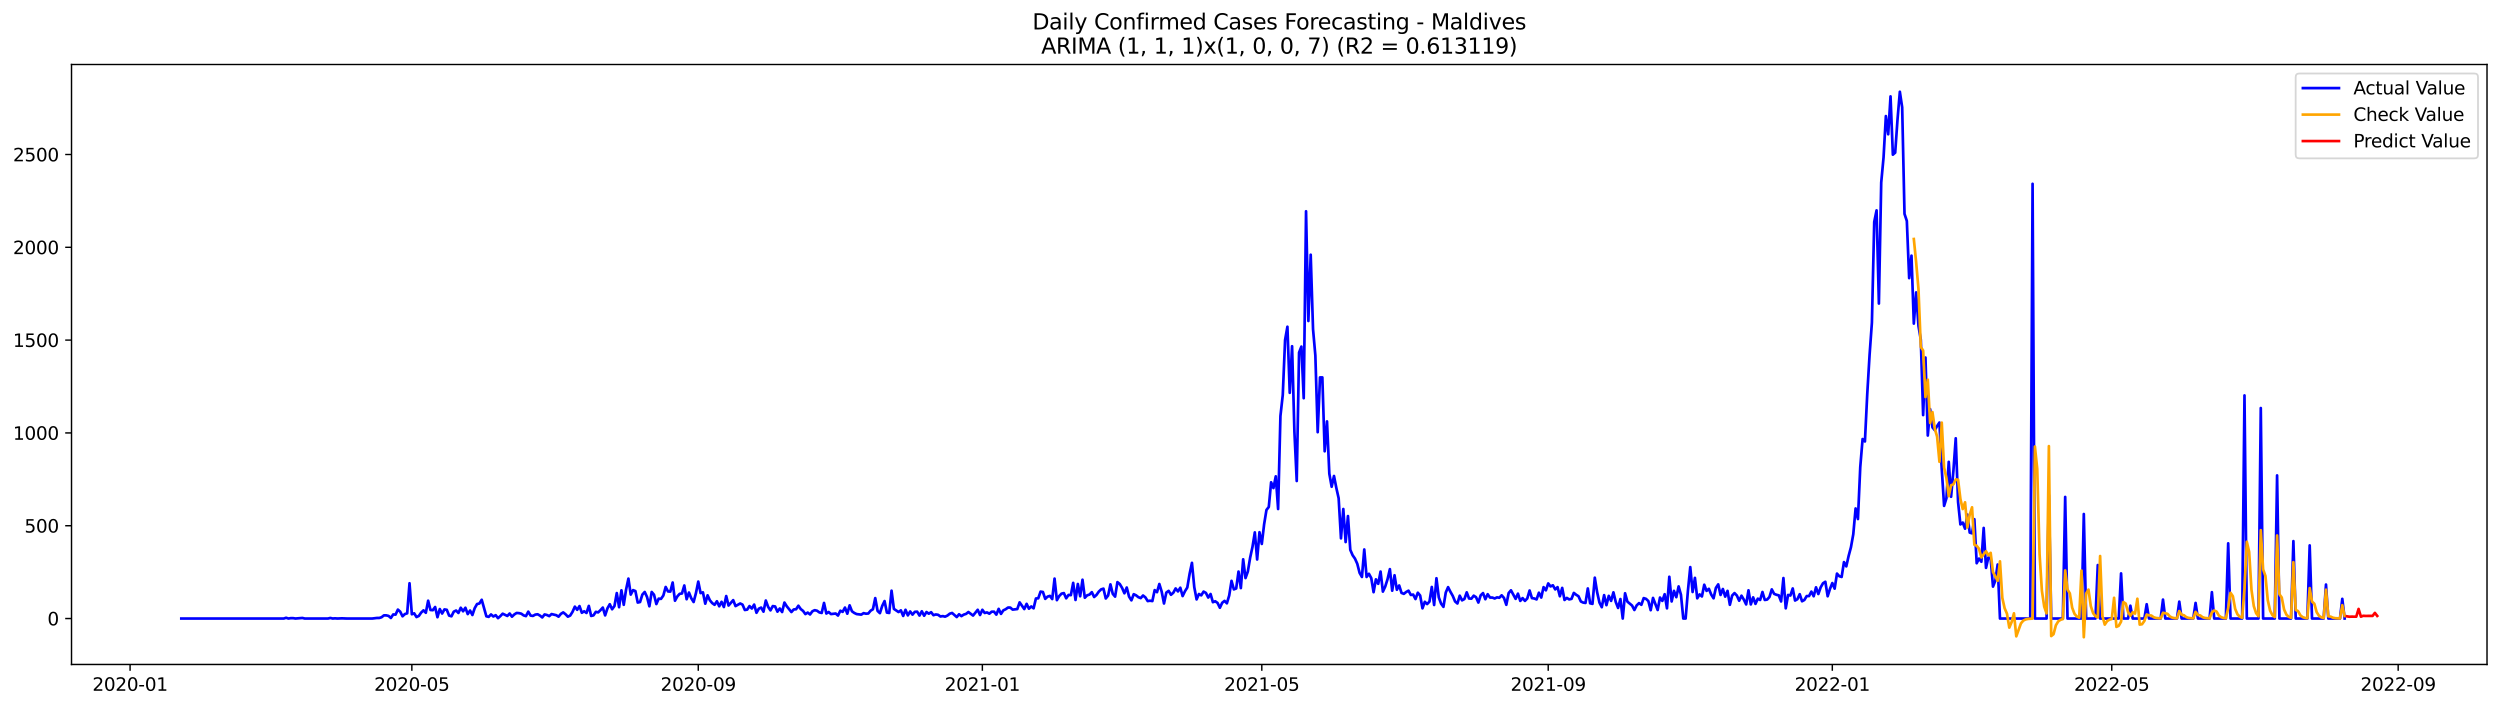 <?xml version="1.0" encoding="utf-8" standalone="no"?>
<!DOCTYPE svg PUBLIC "-//W3C//DTD SVG 1.1//EN"
  "http://www.w3.org/Graphics/SVG/1.1/DTD/svg11.dtd">
<svg xmlns:xlink="http://www.w3.org/1999/xlink" width="1386.05pt" height="392.274pt" viewBox="0 0 1386.05 392.274" xmlns="http://www.w3.org/2000/svg" version="1.1">
 <defs>
  <style type="text/css">*{stroke-linejoin: round; stroke-linecap: butt}</style>
 </defs>
 <g id="figure_1">
  <g id="patch_1">
   <path d="M 0 392.274 
L 1386.05 392.274 
L 1386.05 0 
L 0 0 
z
" style="fill: #ffffff"/>
  </g>
  <g id="axes_1">
   <g id="patch_2">
    <path d="M 39.65 368.396 
L 1378.85 368.396 
L 1378.85 35.755 
L 39.65 35.755 
z
" style="fill: #ffffff"/>
   </g>
   <g id="matplotlib.axis_1">
    <g id="xtick_1">
     <g id="line2d_1">
      <defs>
       <path id="m9fa13d6854" d="M 0 0 
L 0 3.5 
" style="stroke: #000000; stroke-width: 0.8"/>
      </defs>
      <g>
       <use xlink:href="#m9fa13d6854" x="72.12" y="368.396" style="stroke: #000000; stroke-width: 0.8"/>
      </g>
     </g>
     <g id="text_1">
      <!-- 2020-01 -->
      <g transform="translate(51.228 382.994)scale(0.1 -0.1)">
       <defs>
        <path id="DejaVuSans-32" d="M 1228 531 
L 3431 531 
L 3431 0 
L 469 0 
L 469 531 
Q 828 903 1448 1529 
Q 2069 2156 2228 2338 
Q 2531 2678 2651 2914 
Q 2772 3150 2772 3378 
Q 2772 3750 2511 3984 
Q 2250 4219 1831 4219 
Q 1534 4219 1204 4116 
Q 875 4013 500 3803 
L 500 4441 
Q 881 4594 1212 4672 
Q 1544 4750 1819 4750 
Q 2544 4750 2975 4387 
Q 3406 4025 3406 3419 
Q 3406 3131 3298 2873 
Q 3191 2616 2906 2266 
Q 2828 2175 2409 1742 
Q 1991 1309 1228 531 
z
" transform="scale(0.016)"/>
        <path id="DejaVuSans-30" d="M 2034 4250 
Q 1547 4250 1301 3770 
Q 1056 3291 1056 2328 
Q 1056 1369 1301 889 
Q 1547 409 2034 409 
Q 2525 409 2770 889 
Q 3016 1369 3016 2328 
Q 3016 3291 2770 3770 
Q 2525 4250 2034 4250 
z
M 2034 4750 
Q 2819 4750 3233 4129 
Q 3647 3509 3647 2328 
Q 3647 1150 3233 529 
Q 2819 -91 2034 -91 
Q 1250 -91 836 529 
Q 422 1150 422 2328 
Q 422 3509 836 4129 
Q 1250 4750 2034 4750 
z
" transform="scale(0.016)"/>
        <path id="DejaVuSans-2d" d="M 313 2009 
L 1997 2009 
L 1997 1497 
L 313 1497 
L 313 2009 
z
" transform="scale(0.016)"/>
        <path id="DejaVuSans-31" d="M 794 531 
L 1825 531 
L 1825 4091 
L 703 3866 
L 703 4441 
L 1819 4666 
L 2450 4666 
L 2450 531 
L 3481 531 
L 3481 0 
L 794 0 
L 794 531 
z
" transform="scale(0.016)"/>
       </defs>
       <use xlink:href="#DejaVuSans-32"/>
       <use xlink:href="#DejaVuSans-30" x="63.623"/>
       <use xlink:href="#DejaVuSans-32" x="127.246"/>
       <use xlink:href="#DejaVuSans-30" x="190.869"/>
       <use xlink:href="#DejaVuSans-2d" x="254.492"/>
       <use xlink:href="#DejaVuSans-30" x="290.576"/>
       <use xlink:href="#DejaVuSans-31" x="354.199"/>
      </g>
     </g>
    </g>
    <g id="xtick_2">
     <g id="line2d_2">
      <g>
       <use xlink:href="#m9fa13d6854" x="228.336" y="368.396" style="stroke: #000000; stroke-width: 0.8"/>
      </g>
     </g>
     <g id="text_2">
      <!-- 2020-05 -->
      <g transform="translate(207.445 382.994)scale(0.1 -0.1)">
       <defs>
        <path id="DejaVuSans-35" d="M 691 4666 
L 3169 4666 
L 3169 4134 
L 1269 4134 
L 1269 2991 
Q 1406 3038 1543 3061 
Q 1681 3084 1819 3084 
Q 2600 3084 3056 2656 
Q 3513 2228 3513 1497 
Q 3513 744 3044 326 
Q 2575 -91 1722 -91 
Q 1428 -91 1123 -41 
Q 819 9 494 109 
L 494 744 
Q 775 591 1075 516 
Q 1375 441 1709 441 
Q 2250 441 2565 725 
Q 2881 1009 2881 1497 
Q 2881 1984 2565 2268 
Q 2250 2553 1709 2553 
Q 1456 2553 1204 2497 
Q 953 2441 691 2322 
L 691 4666 
z
" transform="scale(0.016)"/>
       </defs>
       <use xlink:href="#DejaVuSans-32"/>
       <use xlink:href="#DejaVuSans-30" x="63.623"/>
       <use xlink:href="#DejaVuSans-32" x="127.246"/>
       <use xlink:href="#DejaVuSans-30" x="190.869"/>
       <use xlink:href="#DejaVuSans-2d" x="254.492"/>
       <use xlink:href="#DejaVuSans-30" x="290.576"/>
       <use xlink:href="#DejaVuSans-35" x="354.199"/>
      </g>
     </g>
    </g>
    <g id="xtick_3">
     <g id="line2d_3">
      <g>
       <use xlink:href="#m9fa13d6854" x="387.135" y="368.396" style="stroke: #000000; stroke-width: 0.8"/>
      </g>
     </g>
     <g id="text_3">
      <!-- 2020-09 -->
      <g transform="translate(366.243 382.994)scale(0.1 -0.1)">
       <defs>
        <path id="DejaVuSans-39" d="M 703 97 
L 703 672 
Q 941 559 1184 500 
Q 1428 441 1663 441 
Q 2288 441 2617 861 
Q 2947 1281 2994 2138 
Q 2813 1869 2534 1725 
Q 2256 1581 1919 1581 
Q 1219 1581 811 2004 
Q 403 2428 403 3163 
Q 403 3881 828 4315 
Q 1253 4750 1959 4750 
Q 2769 4750 3195 4129 
Q 3622 3509 3622 2328 
Q 3622 1225 3098 567 
Q 2575 -91 1691 -91 
Q 1453 -91 1209 -44 
Q 966 3 703 97 
z
M 1959 2075 
Q 2384 2075 2632 2365 
Q 2881 2656 2881 3163 
Q 2881 3666 2632 3958 
Q 2384 4250 1959 4250 
Q 1534 4250 1286 3958 
Q 1038 3666 1038 3163 
Q 1038 2656 1286 2365 
Q 1534 2075 1959 2075 
z
" transform="scale(0.016)"/>
       </defs>
       <use xlink:href="#DejaVuSans-32"/>
       <use xlink:href="#DejaVuSans-30" x="63.623"/>
       <use xlink:href="#DejaVuSans-32" x="127.246"/>
       <use xlink:href="#DejaVuSans-30" x="190.869"/>
       <use xlink:href="#DejaVuSans-2d" x="254.492"/>
       <use xlink:href="#DejaVuSans-30" x="290.576"/>
       <use xlink:href="#DejaVuSans-39" x="354.199"/>
      </g>
     </g>
    </g>
    <g id="xtick_4">
     <g id="line2d_4">
      <g>
       <use xlink:href="#m9fa13d6854" x="544.642" y="368.396" style="stroke: #000000; stroke-width: 0.8"/>
      </g>
     </g>
     <g id="text_4">
      <!-- 2021-01 -->
      <g transform="translate(523.75 382.994)scale(0.1 -0.1)">
       <use xlink:href="#DejaVuSans-32"/>
       <use xlink:href="#DejaVuSans-30" x="63.623"/>
       <use xlink:href="#DejaVuSans-32" x="127.246"/>
       <use xlink:href="#DejaVuSans-31" x="190.869"/>
       <use xlink:href="#DejaVuSans-2d" x="254.492"/>
       <use xlink:href="#DejaVuSans-30" x="290.576"/>
       <use xlink:href="#DejaVuSans-31" x="354.199"/>
      </g>
     </g>
    </g>
    <g id="xtick_5">
     <g id="line2d_5">
      <g>
       <use xlink:href="#m9fa13d6854" x="699.567" y="368.396" style="stroke: #000000; stroke-width: 0.8"/>
      </g>
     </g>
     <g id="text_5">
      <!-- 2021-05 -->
      <g transform="translate(678.676 382.994)scale(0.1 -0.1)">
       <use xlink:href="#DejaVuSans-32"/>
       <use xlink:href="#DejaVuSans-30" x="63.623"/>
       <use xlink:href="#DejaVuSans-32" x="127.246"/>
       <use xlink:href="#DejaVuSans-31" x="190.869"/>
       <use xlink:href="#DejaVuSans-2d" x="254.492"/>
       <use xlink:href="#DejaVuSans-30" x="290.576"/>
       <use xlink:href="#DejaVuSans-35" x="354.199"/>
      </g>
     </g>
    </g>
    <g id="xtick_6">
     <g id="line2d_6">
      <g>
       <use xlink:href="#m9fa13d6854" x="858.366" y="368.396" style="stroke: #000000; stroke-width: 0.8"/>
      </g>
     </g>
     <g id="text_6">
      <!-- 2021-09 -->
      <g transform="translate(837.474 382.994)scale(0.1 -0.1)">
       <use xlink:href="#DejaVuSans-32"/>
       <use xlink:href="#DejaVuSans-30" x="63.623"/>
       <use xlink:href="#DejaVuSans-32" x="127.246"/>
       <use xlink:href="#DejaVuSans-31" x="190.869"/>
       <use xlink:href="#DejaVuSans-2d" x="254.492"/>
       <use xlink:href="#DejaVuSans-30" x="290.576"/>
       <use xlink:href="#DejaVuSans-39" x="354.199"/>
      </g>
     </g>
    </g>
    <g id="xtick_7">
     <g id="line2d_7">
      <g>
       <use xlink:href="#m9fa13d6854" x="1015.873" y="368.396" style="stroke: #000000; stroke-width: 0.8"/>
      </g>
     </g>
     <g id="text_7">
      <!-- 2022-01 -->
      <g transform="translate(994.982 382.994)scale(0.1 -0.1)">
       <use xlink:href="#DejaVuSans-32"/>
       <use xlink:href="#DejaVuSans-30" x="63.623"/>
       <use xlink:href="#DejaVuSans-32" x="127.246"/>
       <use xlink:href="#DejaVuSans-32" x="190.869"/>
       <use xlink:href="#DejaVuSans-2d" x="254.492"/>
       <use xlink:href="#DejaVuSans-30" x="290.576"/>
       <use xlink:href="#DejaVuSans-31" x="354.199"/>
      </g>
     </g>
    </g>
    <g id="xtick_8">
     <g id="line2d_8">
      <g>
       <use xlink:href="#m9fa13d6854" x="1170.798" y="368.396" style="stroke: #000000; stroke-width: 0.8"/>
      </g>
     </g>
     <g id="text_8">
      <!-- 2022-05 -->
      <g transform="translate(1149.907 382.994)scale(0.1 -0.1)">
       <use xlink:href="#DejaVuSans-32"/>
       <use xlink:href="#DejaVuSans-30" x="63.623"/>
       <use xlink:href="#DejaVuSans-32" x="127.246"/>
       <use xlink:href="#DejaVuSans-32" x="190.869"/>
       <use xlink:href="#DejaVuSans-2d" x="254.492"/>
       <use xlink:href="#DejaVuSans-30" x="290.576"/>
       <use xlink:href="#DejaVuSans-35" x="354.199"/>
      </g>
     </g>
    </g>
    <g id="xtick_9">
     <g id="line2d_9">
      <g>
       <use xlink:href="#m9fa13d6854" x="1329.597" y="368.396" style="stroke: #000000; stroke-width: 0.8"/>
      </g>
     </g>
     <g id="text_9">
      <!-- 2022-09 -->
      <g transform="translate(1308.705 382.994)scale(0.1 -0.1)">
       <use xlink:href="#DejaVuSans-32"/>
       <use xlink:href="#DejaVuSans-30" x="63.623"/>
       <use xlink:href="#DejaVuSans-32" x="127.246"/>
       <use xlink:href="#DejaVuSans-32" x="190.869"/>
       <use xlink:href="#DejaVuSans-2d" x="254.492"/>
       <use xlink:href="#DejaVuSans-30" x="290.576"/>
       <use xlink:href="#DejaVuSans-39" x="354.199"/>
      </g>
     </g>
    </g>
   </g>
   <g id="matplotlib.axis_2">
    <g id="ytick_1">
     <g id="line2d_10">
      <defs>
       <path id="mc7f47954cb" d="M 0 0 
L -3.5 0 
" style="stroke: #000000; stroke-width: 0.8"/>
      </defs>
      <g>
       <use xlink:href="#mc7f47954cb" x="39.65" y="342.924" style="stroke: #000000; stroke-width: 0.8"/>
      </g>
     </g>
     <g id="text_10">
      <!-- 0 -->
      <g transform="translate(26.288 346.723)scale(0.1 -0.1)">
       <use xlink:href="#DejaVuSans-30"/>
      </g>
     </g>
    </g>
    <g id="ytick_2">
     <g id="line2d_11">
      <g>
       <use xlink:href="#mc7f47954cb" x="39.65" y="291.47" style="stroke: #000000; stroke-width: 0.8"/>
      </g>
     </g>
     <g id="text_11">
      <!-- 500 -->
      <g transform="translate(13.562 295.27)scale(0.1 -0.1)">
       <use xlink:href="#DejaVuSans-35"/>
       <use xlink:href="#DejaVuSans-30" x="63.623"/>
       <use xlink:href="#DejaVuSans-30" x="127.246"/>
      </g>
     </g>
    </g>
    <g id="ytick_3">
     <g id="line2d_12">
      <g>
       <use xlink:href="#mc7f47954cb" x="39.65" y="240.017" style="stroke: #000000; stroke-width: 0.8"/>
      </g>
     </g>
     <g id="text_12">
      <!-- 1000 -->
      <g transform="translate(7.2 243.817)scale(0.1 -0.1)">
       <use xlink:href="#DejaVuSans-31"/>
       <use xlink:href="#DejaVuSans-30" x="63.623"/>
       <use xlink:href="#DejaVuSans-30" x="127.246"/>
       <use xlink:href="#DejaVuSans-30" x="190.869"/>
      </g>
     </g>
    </g>
    <g id="ytick_4">
     <g id="line2d_13">
      <g>
       <use xlink:href="#mc7f47954cb" x="39.65" y="188.564" style="stroke: #000000; stroke-width: 0.8"/>
      </g>
     </g>
     <g id="text_13">
      <!-- 1500 -->
      <g transform="translate(7.2 192.363)scale(0.1 -0.1)">
       <use xlink:href="#DejaVuSans-31"/>
       <use xlink:href="#DejaVuSans-35" x="63.623"/>
       <use xlink:href="#DejaVuSans-30" x="127.246"/>
       <use xlink:href="#DejaVuSans-30" x="190.869"/>
      </g>
     </g>
    </g>
    <g id="ytick_5">
     <g id="line2d_14">
      <g>
       <use xlink:href="#mc7f47954cb" x="39.65" y="137.111" style="stroke: #000000; stroke-width: 0.8"/>
      </g>
     </g>
     <g id="text_14">
      <!-- 2000 -->
      <g transform="translate(7.2 140.91)scale(0.1 -0.1)">
       <use xlink:href="#DejaVuSans-32"/>
       <use xlink:href="#DejaVuSans-30" x="63.623"/>
       <use xlink:href="#DejaVuSans-30" x="127.246"/>
       <use xlink:href="#DejaVuSans-30" x="190.869"/>
      </g>
     </g>
    </g>
    <g id="ytick_6">
     <g id="line2d_15">
      <g>
       <use xlink:href="#mc7f47954cb" x="39.65" y="85.658" style="stroke: #000000; stroke-width: 0.8"/>
      </g>
     </g>
     <g id="text_15">
      <!-- 2500 -->
      <g transform="translate(7.2 89.457)scale(0.1 -0.1)">
       <use xlink:href="#DejaVuSans-32"/>
       <use xlink:href="#DejaVuSans-35" x="63.623"/>
       <use xlink:href="#DejaVuSans-30" x="127.246"/>
       <use xlink:href="#DejaVuSans-30" x="190.869"/>
      </g>
     </g>
    </g>
   </g>
   <g id="line2d_16">
    <path d="M 100.523 342.924 
L 157.329 342.924 
L 158.62 342.512 
L 159.911 342.924 
L 161.202 342.718 
L 162.493 342.718 
L 163.784 342.924 
L 167.657 342.615 
L 168.948 342.924 
L 181.859 342.924 
L 183.15 342.615 
L 184.441 342.924 
L 185.732 342.821 
L 187.023 342.924 
L 189.605 342.821 
L 192.187 342.924 
L 206.388 342.924 
L 208.97 342.615 
L 210.261 342.615 
L 211.553 342.203 
L 212.844 341.174 
L 214.135 341.174 
L 215.426 341.483 
L 216.717 342.615 
L 218.008 340.66 
L 219.299 340.763 
L 220.59 337.984 
L 221.881 339.116 
L 223.172 341.689 
L 224.463 340.454 
L 225.754 340.042 
L 227.045 323.371 
L 228.336 340.557 
L 229.627 340.042 
L 230.918 342.1 
L 232.209 341.483 
L 233.5 339.631 
L 234.791 338.396 
L 236.082 339.734 
L 237.373 333.045 
L 238.664 338.19 
L 239.955 338.293 
L 241.247 336.543 
L 242.538 342.203 
L 243.829 337.675 
L 245.12 340.145 
L 246.411 337.881 
L 247.702 338.087 
L 248.993 341.277 
L 250.284 341.689 
L 251.575 339.116 
L 252.866 338.499 
L 254.157 339.836 
L 255.448 336.955 
L 256.739 338.91 
L 258.03 336.955 
L 259.321 340.454 
L 260.612 338.499 
L 261.903 340.968 
L 263.194 337.161 
L 264.485 334.897 
L 265.776 334.588 
L 267.067 332.53 
L 269.649 341.689 
L 270.941 341.998 
L 272.232 340.66 
L 273.523 341.792 
L 274.814 341.071 
L 276.105 342.718 
L 277.396 341.586 
L 278.687 340.248 
L 281.269 341.483 
L 282.56 340.145 
L 283.851 341.895 
L 285.142 340.66 
L 286.433 339.836 
L 287.724 339.939 
L 289.015 340.248 
L 290.306 341.174 
L 291.597 341.586 
L 292.888 339.116 
L 294.179 341.277 
L 295.47 341.483 
L 296.761 340.763 
L 298.052 340.557 
L 299.344 341.277 
L 300.635 342.306 
L 301.926 340.66 
L 303.217 340.968 
L 304.508 341.586 
L 305.799 340.454 
L 308.381 341.071 
L 309.672 341.895 
L 310.963 340.351 
L 312.254 339.528 
L 313.545 340.557 
L 314.836 341.895 
L 316.127 341.277 
L 317.418 339.219 
L 318.709 336.338 
L 320 338.087 
L 321.291 336.029 
L 322.582 339.734 
L 323.873 338.91 
L 325.164 339.836 
L 326.455 335.926 
L 327.746 341.483 
L 329.038 341.174 
L 330.329 339.219 
L 331.62 339.528 
L 332.911 338.293 
L 334.202 336.852 
L 335.493 341.174 
L 336.784 337.264 
L 338.075 335 
L 339.366 337.778 
L 340.657 336.029 
L 341.948 328.825 
L 343.239 336.646 
L 344.53 327.282 
L 345.821 335.309 
L 347.112 326.87 
L 348.403 320.799 
L 349.694 329.649 
L 350.985 327.179 
L 352.276 327.694 
L 353.567 334.074 
L 354.858 333.765 
L 356.149 329.649 
L 357.44 328.208 
L 358.732 330.987 
L 360.023 336.132 
L 361.314 328.208 
L 362.605 329.752 
L 363.896 334.897 
L 365.187 331.913 
L 366.478 332.016 
L 367.769 330.163 
L 369.06 325.43 
L 370.351 327.899 
L 371.642 328.002 
L 372.933 322.96 
L 374.224 333.045 
L 375.515 330.678 
L 376.806 329.237 
L 378.097 329.031 
L 379.388 324.606 
L 380.679 332.221 
L 381.97 328.517 
L 383.261 331.707 
L 384.552 333.765 
L 385.843 328.825 
L 387.135 322.445 
L 388.426 328.825 
L 389.717 328.414 
L 391.008 334.691 
L 392.299 330.06 
L 393.59 332.839 
L 394.881 334.382 
L 396.172 335.309 
L 397.463 333.353 
L 398.754 336.132 
L 400.045 333.662 
L 401.336 336.543 
L 402.627 330.472 
L 403.918 335.72 
L 406.5 332.736 
L 407.791 336.029 
L 410.373 334.588 
L 411.664 335.206 
L 412.955 338.19 
L 414.246 337.984 
L 415.537 336.029 
L 416.829 337.367 
L 418.12 335.206 
L 419.411 339.734 
L 420.702 337.47 
L 421.993 336.852 
L 423.284 339.116 
L 424.575 332.942 
L 425.866 336.441 
L 427.157 338.396 
L 428.448 336.029 
L 429.739 336.235 
L 431.03 339.116 
L 432.321 337.367 
L 433.612 339.322 
L 434.903 334.074 
L 436.194 336.132 
L 438.776 339.322 
L 440.067 337.881 
L 441.358 337.778 
L 442.649 335.823 
L 443.94 337.675 
L 445.231 338.704 
L 446.523 340.454 
L 447.814 339.631 
L 449.105 340.66 
L 450.396 338.91 
L 451.687 338.293 
L 452.978 338.602 
L 454.269 339.528 
L 455.56 339.836 
L 456.851 334.28 
L 458.142 340.145 
L 459.433 339.322 
L 460.724 340.454 
L 463.306 340.145 
L 464.597 341.277 
L 465.888 338.602 
L 467.179 339.219 
L 468.47 336.852 
L 469.761 340.248 
L 471.052 335.617 
L 472.343 338.91 
L 473.634 339.836 
L 474.926 340.454 
L 477.508 340.763 
L 478.799 339.939 
L 480.09 340.248 
L 481.381 340.145 
L 482.672 338.602 
L 483.963 337.778 
L 485.254 331.604 
L 486.545 338.704 
L 487.836 339.939 
L 489.127 335.926 
L 490.418 333.25 
L 491.709 339.631 
L 493 339.836 
L 494.291 327.488 
L 495.582 337.573 
L 498.164 339.322 
L 499.455 338.396 
L 500.746 341.483 
L 502.037 338.087 
L 503.328 341.174 
L 504.62 339.013 
L 505.911 340.763 
L 507.202 339.219 
L 508.493 339.116 
L 509.784 341.277 
L 511.075 338.91 
L 512.366 341.38 
L 513.657 339.322 
L 514.948 340.248 
L 516.239 339.425 
L 517.53 341.071 
L 518.821 340.66 
L 520.112 340.866 
L 521.403 341.792 
L 522.694 341.586 
L 523.985 341.895 
L 525.276 341.277 
L 526.567 340.248 
L 527.858 339.836 
L 530.44 342.1 
L 531.731 340.557 
L 533.022 341.586 
L 534.314 340.763 
L 535.605 340.351 
L 536.896 339.322 
L 539.478 341.277 
L 542.06 338.087 
L 543.351 340.968 
L 544.642 338.087 
L 545.933 339.836 
L 547.224 339.528 
L 548.515 340.248 
L 549.806 339.116 
L 551.097 339.116 
L 552.388 340.763 
L 553.679 337.573 
L 554.97 340.351 
L 556.261 338.396 
L 557.552 337.778 
L 558.843 336.852 
L 560.134 336.852 
L 561.425 337.984 
L 564.008 337.675 
L 565.299 333.971 
L 567.881 337.675 
L 569.172 334.794 
L 570.463 337.47 
L 571.754 336.235 
L 573.045 337.264 
L 574.336 331.81 
L 575.627 331.707 
L 576.918 328.002 
L 578.209 328.208 
L 579.5 332.016 
L 580.791 330.781 
L 582.082 330.369 
L 583.373 332.118 
L 584.664 320.799 
L 585.955 332.736 
L 587.246 330.472 
L 588.537 329.134 
L 589.828 328.825 
L 591.119 331.707 
L 592.411 329.855 
L 593.702 329.957 
L 594.993 323.166 
L 596.284 332.633 
L 597.575 323.783 
L 598.866 330.575 
L 600.157 321.416 
L 601.448 331.398 
L 602.739 330.06 
L 604.03 329.649 
L 605.321 328.311 
L 606.612 330.987 
L 607.903 329.855 
L 609.194 328.002 
L 610.485 326.767 
L 611.776 326.356 
L 613.067 331.81 
L 614.358 330.163 
L 615.649 323.989 
L 616.94 329.237 
L 618.231 330.781 
L 619.522 322.754 
L 620.813 323.783 
L 622.105 325.944 
L 623.396 328.928 
L 624.687 325.738 
L 625.978 330.781 
L 627.269 332.839 
L 628.56 329.443 
L 629.851 330.06 
L 631.142 331.089 
L 632.433 331.604 
L 633.724 330.163 
L 635.015 331.192 
L 636.306 333.25 
L 637.597 333.045 
L 638.888 333.25 
L 640.179 327.179 
L 641.47 328.311 
L 642.761 323.783 
L 644.052 328.002 
L 645.343 334.588 
L 646.634 328.517 
L 647.925 327.591 
L 649.216 329.752 
L 650.507 328.62 
L 651.799 326.253 
L 653.09 327.899 
L 654.381 325.841 
L 655.672 330.472 
L 656.963 327.796 
L 658.254 325.738 
L 659.545 318.123 
L 660.836 312.052 
L 662.127 325.532 
L 663.418 332.324 
L 664.709 329.34 
L 666 330.06 
L 667.291 328.002 
L 668.582 328.723 
L 669.873 331.295 
L 671.164 329.34 
L 672.455 333.868 
L 673.746 333.353 
L 675.037 334.28 
L 676.328 336.955 
L 677.619 334.177 
L 678.91 333.148 
L 680.202 334.485 
L 681.493 330.163 
L 682.784 322.034 
L 684.075 326.767 
L 685.366 326.253 
L 686.657 316.888 
L 687.948 326.047 
L 689.239 310.097 
L 690.53 320.49 
L 691.821 316.888 
L 693.112 309.17 
L 694.403 303.202 
L 695.694 295.175 
L 696.985 310.199 
L 698.276 295.072 
L 699.567 301.555 
L 700.858 290.647 
L 702.149 282.723 
L 703.44 281.077 
L 704.731 267.39 
L 706.022 270.581 
L 707.313 264.097 
L 708.604 282.209 
L 709.896 230.653 
L 711.187 219.024 
L 712.478 188.461 
L 713.769 181.155 
L 715.06 217.79 
L 716.351 191.96 
L 717.642 239.297 
L 718.933 266.67 
L 720.224 195.459 
L 721.515 192.166 
L 722.806 220.774 
L 724.097 117.147 
L 725.388 177.965 
L 726.679 141.227 
L 727.97 182.493 
L 729.261 197.105 
L 730.552 239.606 
L 731.843 209.248 
L 733.134 209.248 
L 734.425 250.205 
L 735.716 233.637 
L 737.007 262.657 
L 738.298 269.86 
L 739.59 263.892 
L 740.881 270.478 
L 742.172 276.24 
L 743.463 298.468 
L 744.754 282.209 
L 746.045 300.526 
L 747.336 286.119 
L 748.627 304.848 
L 749.918 307.833 
L 751.209 309.685 
L 752.5 312.566 
L 753.791 317.609 
L 755.082 319.873 
L 756.373 304.643 
L 757.664 319.873 
L 758.955 318.123 
L 760.246 320.49 
L 761.537 328.311 
L 762.828 321.21 
L 764.119 323.68 
L 765.41 316.888 
L 766.701 328.002 
L 767.993 325.224 
L 769.284 321.108 
L 770.575 315.551 
L 771.866 327.488 
L 773.157 318.946 
L 774.448 326.973 
L 775.739 324.606 
L 777.03 328.723 
L 778.321 329.237 
L 779.612 328.208 
L 780.903 327.488 
L 782.194 329.855 
L 783.485 329.649 
L 784.776 332.118 
L 786.067 328.62 
L 787.358 330.163 
L 788.649 337.264 
L 789.94 333.662 
L 791.231 334.897 
L 792.522 333.559 
L 793.813 325.43 
L 795.104 335.411 
L 796.395 320.593 
L 797.687 331.192 
L 798.978 334.691 
L 800.269 336.441 
L 801.56 328.517 
L 802.851 325.532 
L 804.142 328.105 
L 805.433 330.369 
L 806.724 333.456 
L 808.015 334.588 
L 809.306 330.266 
L 810.597 332.839 
L 811.888 332.118 
L 813.179 328.414 
L 814.47 331.81 
L 815.761 331.913 
L 817.052 330.266 
L 818.343 331.089 
L 819.634 334.074 
L 820.925 330.06 
L 822.216 328.825 
L 823.507 332.221 
L 824.798 329.443 
L 826.089 331.295 
L 827.381 331.295 
L 828.672 331.81 
L 829.963 331.192 
L 831.254 331.398 
L 832.545 330.06 
L 833.836 331.501 
L 835.127 335.309 
L 836.418 328.825 
L 837.709 327.282 
L 840.291 332.016 
L 841.582 329.134 
L 842.873 333.148 
L 844.164 331.604 
L 845.455 333.148 
L 846.746 331.81 
L 848.037 327.385 
L 849.328 331.604 
L 850.619 331.81 
L 851.91 332.324 
L 853.201 328.62 
L 854.492 331.295 
L 855.784 325.532 
L 857.075 327.282 
L 858.366 323.474 
L 859.657 325.121 
L 860.948 324.503 
L 862.239 326.767 
L 863.53 325.532 
L 864.821 330.575 
L 866.112 325.944 
L 867.403 332.633 
L 868.694 331.501 
L 869.985 332.324 
L 871.276 332.016 
L 872.567 328.723 
L 873.858 329.752 
L 875.149 330.575 
L 876.44 333.456 
L 877.731 334.074 
L 879.022 334.28 
L 880.313 326.253 
L 881.604 334.485 
L 882.895 334.794 
L 884.186 320.284 
L 885.478 328.311 
L 886.769 334.074 
L 888.06 336.646 
L 889.351 329.957 
L 890.642 335.514 
L 891.933 330.369 
L 893.224 333.148 
L 894.515 328.414 
L 895.806 333.765 
L 897.097 337.058 
L 898.388 332.118 
L 899.679 342.924 
L 900.97 328.928 
L 902.261 333.559 
L 904.843 335.72 
L 906.134 338.19 
L 907.425 335.617 
L 908.716 334.382 
L 910.007 335.309 
L 911.298 331.604 
L 912.589 332.016 
L 913.88 333.25 
L 915.172 338.293 
L 916.463 331.501 
L 919.045 338.19 
L 920.336 331.295 
L 921.627 333.148 
L 922.918 329.443 
L 924.209 337.264 
L 925.5 319.77 
L 926.791 333.456 
L 928.082 327.591 
L 929.373 331.089 
L 930.664 325.121 
L 931.955 329.752 
L 933.246 342.924 
L 934.537 342.924 
L 935.828 327.385 
L 937.119 314.419 
L 938.41 328.208 
L 939.701 320.387 
L 940.992 331.707 
L 942.283 329.546 
L 943.574 330.678 
L 944.866 324.195 
L 946.157 327.591 
L 947.448 326.459 
L 948.739 329.649 
L 950.03 331.707 
L 951.321 325.944 
L 952.612 323.989 
L 953.903 329.855 
L 955.194 326.562 
L 956.485 330.781 
L 957.776 327.591 
L 959.067 335.309 
L 960.358 330.163 
L 961.649 328.825 
L 962.94 330.163 
L 964.231 333.045 
L 965.522 330.266 
L 966.813 332.427 
L 968.104 335.103 
L 969.395 327.282 
L 970.686 335.103 
L 971.977 331.192 
L 973.269 334.794 
L 974.56 331.913 
L 975.851 332.633 
L 977.142 328.208 
L 978.433 332.633 
L 979.724 332.427 
L 981.015 330.987 
L 982.306 326.767 
L 983.597 329.237 
L 984.888 329.752 
L 986.179 330.06 
L 987.47 333.456 
L 988.761 320.49 
L 990.052 337.264 
L 991.343 329.855 
L 992.634 330.163 
L 993.925 326.253 
L 995.216 332.942 
L 996.507 332.221 
L 997.798 329.443 
L 999.089 333.353 
L 1000.38 332.633 
L 1001.671 330.472 
L 1002.963 330.472 
L 1004.254 328.002 
L 1005.545 330.575 
L 1006.836 325.635 
L 1008.127 329.34 
L 1009.418 325.635 
L 1010.709 323.371 
L 1012 322.548 
L 1013.291 330.575 
L 1014.582 326.459 
L 1015.873 323.269 
L 1017.164 326.356 
L 1018.455 318.02 
L 1019.746 319.461 
L 1021.037 319.873 
L 1022.328 311.64 
L 1023.619 314.007 
L 1024.91 308.244 
L 1026.201 303.408 
L 1027.492 296.204 
L 1028.783 281.9 
L 1030.074 287.766 
L 1031.365 258.952 
L 1032.657 243.413 
L 1033.948 244.751 
L 1035.239 218.51 
L 1036.53 196.797 
L 1037.821 178.891 
L 1039.112 123.013 
L 1040.403 116.633 
L 1041.694 168.292 
L 1042.985 101.197 
L 1044.276 87.304 
L 1045.567 64.356 
L 1046.858 74.441 
L 1048.149 53.448 
L 1049.44 85.761 
L 1050.731 84.629 
L 1052.022 66.209 
L 1053.313 50.876 
L 1054.604 59.52 
L 1055.895 118.588 
L 1057.186 122.498 
L 1058.477 154.193 
L 1059.768 141.742 
L 1061.06 179.406 
L 1062.351 162.117 
L 1063.642 180.743 
L 1064.933 188.358 
L 1066.224 230.138 
L 1067.515 198.237 
L 1068.806 241.458 
L 1070.097 226.845 
L 1071.388 236.93 
L 1072.679 238.474 
L 1073.97 236.21 
L 1075.261 234.255 
L 1076.552 260.084 
L 1077.843 280.46 
L 1079.134 276.24 
L 1080.425 256.071 
L 1081.716 275.417 
L 1083.007 261.01 
L 1084.298 243.002 
L 1085.589 278.298 
L 1086.88 290.75 
L 1088.171 289.721 
L 1089.462 293.117 
L 1090.754 285.296 
L 1092.045 295.278 
L 1093.336 295.69 
L 1094.627 287.869 
L 1095.918 312.258 
L 1097.209 309.685 
L 1098.5 311.434 
L 1099.791 292.705 
L 1101.082 314.83 
L 1102.373 309.067 
L 1103.664 309.479 
L 1104.955 325.224 
L 1106.246 321.931 
L 1107.537 312.978 
L 1108.828 342.924 
L 1125.612 342.924 
L 1126.903 101.917 
L 1128.194 342.924 
L 1134.649 342.924 
L 1135.94 274.491 
L 1137.231 342.924 
L 1143.686 342.924 
L 1144.977 275.52 
L 1146.268 342.924 
L 1154.015 342.924 
L 1155.306 284.987 
L 1156.597 342.924 
L 1161.761 342.924 
L 1163.052 313.287 
L 1164.343 342.924 
L 1174.671 342.924 
L 1175.962 317.917 
L 1177.253 342.924 
L 1179.836 342.924 
L 1181.127 335.823 
L 1182.418 342.924 
L 1188.873 342.924 
L 1190.164 335 
L 1191.455 342.924 
L 1197.91 342.924 
L 1199.201 332.427 
L 1200.492 342.924 
L 1206.947 342.924 
L 1208.239 333.559 
L 1209.53 342.924 
L 1215.985 342.924 
L 1217.276 334.28 
L 1218.567 342.924 
L 1225.022 342.924 
L 1226.313 328.311 
L 1227.604 342.924 
L 1234.059 342.924 
L 1235.35 301.247 
L 1236.641 342.924 
L 1243.097 342.924 
L 1244.388 219.23 
L 1245.679 342.924 
L 1252.134 342.924 
L 1253.425 226.228 
L 1254.716 342.924 
L 1261.171 342.924 
L 1262.462 263.583 
L 1263.753 342.924 
L 1270.209 342.924 
L 1271.5 300.012 
L 1272.791 342.924 
L 1279.246 342.924 
L 1280.537 302.379 
L 1281.828 342.924 
L 1288.283 342.924 
L 1289.574 324.092 
L 1290.865 342.924 
L 1297.321 342.924 
L 1298.612 332.016 
L 1299.903 342.924 
L 1299.903 342.924 
" clip-path="url(#p052aa9c26c)" style="fill: none; stroke: #0000ff; stroke-width: 1.5; stroke-linecap: square"/>
   </g>
   <g id="line2d_17">
    <path d="M 1061.06 132.512 
L 1062.351 145.415 
L 1063.642 160.268 
L 1064.933 192.403 
L 1066.224 194.324 
L 1067.515 220.133 
L 1068.806 210.487 
L 1070.097 234.512 
L 1071.388 228.478 
L 1072.679 237.655 
L 1073.97 242.101 
L 1075.261 256.014 
L 1076.552 234.317 
L 1077.843 259.253 
L 1079.134 265.006 
L 1080.425 275.09 
L 1081.716 269.054 
L 1083.007 268.536 
L 1084.298 265.834 
L 1085.589 265.941 
L 1086.88 276.579 
L 1088.171 282.219 
L 1089.462 278.486 
L 1090.754 292.429 
L 1092.045 285.401 
L 1093.336 281.262 
L 1094.627 301.998 
L 1095.918 302.586 
L 1097.209 304.301 
L 1098.5 309.072 
L 1101.082 305.612 
L 1102.373 307.858 
L 1103.664 306.514 
L 1104.955 317.146 
L 1107.537 322.036 
L 1108.828 311.22 
L 1110.119 331.458 
L 1111.41 337.234 
L 1112.701 340.243 
L 1113.992 347.961 
L 1115.283 344.874 
L 1116.574 340.035 
L 1117.865 352.794 
L 1120.448 345.631 
L 1121.739 344.09 
L 1123.03 343.426 
L 1124.321 343.14 
L 1126.903 342.964 
L 1128.194 247.58 
L 1129.485 260.008 
L 1130.776 307.216 
L 1132.067 327.546 
L 1133.358 336.301 
L 1134.649 340.072 
L 1135.94 247.346 
L 1137.231 352.649 
L 1138.522 351.613 
L 1139.813 346.666 
L 1141.104 344.535 
L 1142.395 343.618 
L 1143.686 343.223 
L 1144.977 316.262 
L 1146.268 326.909 
L 1147.559 328.974 
L 1148.851 336.916 
L 1150.142 340.336 
L 1151.433 341.809 
L 1152.724 342.444 
L 1154.015 316.33 
L 1155.306 353.276 
L 1156.597 329.04 
L 1157.888 326.883 
L 1159.179 336.016 
L 1160.47 339.949 
L 1161.761 341.642 
L 1163.052 342.372 
L 1164.343 308.278 
L 1165.634 341.598 
L 1166.925 346.292 
L 1168.216 344.374 
L 1169.507 343.548 
L 1170.798 343.193 
L 1172.089 331.437 
L 1173.38 347.564 
L 1174.671 346.937 
L 1175.962 344.652 
L 1177.253 333.774 
L 1178.545 334.64 
L 1179.836 339.356 
L 1181.127 341.387 
L 1182.418 339.453 
L 1183.709 340.196 
L 1185 331.959 
L 1186.291 346.291 
L 1187.582 346.074 
L 1188.873 344.28 
L 1190.164 340.728 
L 1191.455 341.14 
L 1192.746 341.262 
L 1194.037 342.208 
L 1195.328 342.616 
L 1197.91 342.867 
L 1199.201 339.797 
L 1200.492 339.987 
L 1201.783 340.375 
L 1203.074 341.826 
L 1204.365 342.451 
L 1205.656 342.72 
L 1206.947 342.836 
L 1208.239 338.777 
L 1209.53 340.828 
L 1210.821 341.108 
L 1212.112 342.142 
L 1213.403 342.587 
L 1215.985 342.861 
L 1217.276 339.231 
L 1218.567 340.942 
L 1219.858 341.206 
L 1221.149 342.184 
L 1222.44 342.605 
L 1225.022 342.865 
L 1226.313 339.514 
L 1227.604 338.47 
L 1228.895 339.055 
L 1230.186 341.258 
L 1231.477 342.206 
L 1232.768 342.615 
L 1234.059 342.791 
L 1235.35 337.146 
L 1236.641 328.672 
L 1237.933 330.542 
L 1239.224 337.591 
L 1240.515 340.627 
L 1241.806 341.935 
L 1243.097 342.498 
L 1244.388 326.424 
L 1245.679 300.358 
L 1246.97 305.944 
L 1248.261 326.998 
L 1249.552 336.065 
L 1250.843 339.97 
L 1252.134 341.652 
L 1253.425 293.952 
L 1254.716 315.674 
L 1256.007 319.332 
L 1257.298 332.764 
L 1258.589 338.548 
L 1259.88 341.039 
L 1261.171 342.112 
L 1262.462 296.89 
L 1263.753 329.456 
L 1265.044 331.279 
L 1266.336 337.909 
L 1267.627 340.764 
L 1268.918 341.994 
L 1270.209 342.523 
L 1271.5 311.691 
L 1272.791 338.16 
L 1274.082 338.814 
L 1275.373 341.154 
L 1276.664 342.161 
L 1277.955 342.595 
L 1279.246 342.782 
L 1280.537 326.064 
L 1281.828 333.502 
L 1283.119 334.742 
L 1284.41 339.4 
L 1285.701 341.406 
L 1286.992 342.27 
L 1288.283 342.642 
L 1289.574 326.93 
L 1290.865 341.701 
L 1292.156 341.883 
L 1293.447 342.475 
L 1294.738 342.731 
L 1297.321 342.888 
L 1298.612 335.536 
L 1299.903 341.518 
L 1299.903 341.518 
" clip-path="url(#p052aa9c26c)" style="fill: none; stroke: #ffa500; stroke-width: 1.5; stroke-linecap: square"/>
   </g>
   <g id="line2d_18">
    <path d="M 1301.194 341.704 
L 1302.485 341.916 
L 1303.776 341.879 
L 1305.067 341.886 
L 1306.358 341.885 
L 1307.649 337.614 
L 1308.94 341.885 
L 1310.231 341.407 
L 1311.522 341.49 
L 1312.813 341.476 
L 1314.104 341.478 
L 1315.395 341.478 
L 1316.686 339.806 
L 1317.977 341.478 
" clip-path="url(#p052aa9c26c)" style="fill: none; stroke: #ff0000; stroke-width: 1.5; stroke-linecap: square"/>
   </g>
   <g id="patch_3">
    <path d="M 39.65 368.396 
L 39.65 35.755 
" style="fill: none; stroke: #000000; stroke-width: 0.8; stroke-linejoin: miter; stroke-linecap: square"/>
   </g>
   <g id="patch_4">
    <path d="M 1378.85 368.396 
L 1378.85 35.755 
" style="fill: none; stroke: #000000; stroke-width: 0.8; stroke-linejoin: miter; stroke-linecap: square"/>
   </g>
   <g id="patch_5">
    <path d="M 39.65 368.396 
L 1378.85 368.396 
" style="fill: none; stroke: #000000; stroke-width: 0.8; stroke-linejoin: miter; stroke-linecap: square"/>
   </g>
   <g id="patch_6">
    <path d="M 39.65 35.755 
L 1378.85 35.755 
" style="fill: none; stroke: #000000; stroke-width: 0.8; stroke-linejoin: miter; stroke-linecap: square"/>
   </g>
   <g id="text_16">
    <!-- Daily Confirmed Cases Forecasting - Maldives -->
    <g transform="translate(572.384 16.318)scale(0.12 -0.12)">
     <defs>
      <path id="DejaVuSans-44" d="M 1259 4147 
L 1259 519 
L 2022 519 
Q 2988 519 3436 956 
Q 3884 1394 3884 2338 
Q 3884 3275 3436 3711 
Q 2988 4147 2022 4147 
L 1259 4147 
z
M 628 4666 
L 1925 4666 
Q 3281 4666 3915 4102 
Q 4550 3538 4550 2338 
Q 4550 1131 3912 565 
Q 3275 0 1925 0 
L 628 0 
L 628 4666 
z
" transform="scale(0.016)"/>
      <path id="DejaVuSans-61" d="M 2194 1759 
Q 1497 1759 1228 1600 
Q 959 1441 959 1056 
Q 959 750 1161 570 
Q 1363 391 1709 391 
Q 2188 391 2477 730 
Q 2766 1069 2766 1631 
L 2766 1759 
L 2194 1759 
z
M 3341 1997 
L 3341 0 
L 2766 0 
L 2766 531 
Q 2569 213 2275 61 
Q 1981 -91 1556 -91 
Q 1019 -91 701 211 
Q 384 513 384 1019 
Q 384 1609 779 1909 
Q 1175 2209 1959 2209 
L 2766 2209 
L 2766 2266 
Q 2766 2663 2505 2880 
Q 2244 3097 1772 3097 
Q 1472 3097 1187 3025 
Q 903 2953 641 2809 
L 641 3341 
Q 956 3463 1253 3523 
Q 1550 3584 1831 3584 
Q 2591 3584 2966 3190 
Q 3341 2797 3341 1997 
z
" transform="scale(0.016)"/>
      <path id="DejaVuSans-69" d="M 603 3500 
L 1178 3500 
L 1178 0 
L 603 0 
L 603 3500 
z
M 603 4863 
L 1178 4863 
L 1178 4134 
L 603 4134 
L 603 4863 
z
" transform="scale(0.016)"/>
      <path id="DejaVuSans-6c" d="M 603 4863 
L 1178 4863 
L 1178 0 
L 603 0 
L 603 4863 
z
" transform="scale(0.016)"/>
      <path id="DejaVuSans-79" d="M 2059 -325 
Q 1816 -950 1584 -1140 
Q 1353 -1331 966 -1331 
L 506 -1331 
L 506 -850 
L 844 -850 
Q 1081 -850 1212 -737 
Q 1344 -625 1503 -206 
L 1606 56 
L 191 3500 
L 800 3500 
L 1894 763 
L 2988 3500 
L 3597 3500 
L 2059 -325 
z
" transform="scale(0.016)"/>
      <path id="DejaVuSans-20" transform="scale(0.016)"/>
      <path id="DejaVuSans-43" d="M 4122 4306 
L 4122 3641 
Q 3803 3938 3442 4084 
Q 3081 4231 2675 4231 
Q 1875 4231 1450 3742 
Q 1025 3253 1025 2328 
Q 1025 1406 1450 917 
Q 1875 428 2675 428 
Q 3081 428 3442 575 
Q 3803 722 4122 1019 
L 4122 359 
Q 3791 134 3420 21 
Q 3050 -91 2638 -91 
Q 1578 -91 968 557 
Q 359 1206 359 2328 
Q 359 3453 968 4101 
Q 1578 4750 2638 4750 
Q 3056 4750 3426 4639 
Q 3797 4528 4122 4306 
z
" transform="scale(0.016)"/>
      <path id="DejaVuSans-6f" d="M 1959 3097 
Q 1497 3097 1228 2736 
Q 959 2375 959 1747 
Q 959 1119 1226 758 
Q 1494 397 1959 397 
Q 2419 397 2687 759 
Q 2956 1122 2956 1747 
Q 2956 2369 2687 2733 
Q 2419 3097 1959 3097 
z
M 1959 3584 
Q 2709 3584 3137 3096 
Q 3566 2609 3566 1747 
Q 3566 888 3137 398 
Q 2709 -91 1959 -91 
Q 1206 -91 779 398 
Q 353 888 353 1747 
Q 353 2609 779 3096 
Q 1206 3584 1959 3584 
z
" transform="scale(0.016)"/>
      <path id="DejaVuSans-6e" d="M 3513 2113 
L 3513 0 
L 2938 0 
L 2938 2094 
Q 2938 2591 2744 2837 
Q 2550 3084 2163 3084 
Q 1697 3084 1428 2787 
Q 1159 2491 1159 1978 
L 1159 0 
L 581 0 
L 581 3500 
L 1159 3500 
L 1159 2956 
Q 1366 3272 1645 3428 
Q 1925 3584 2291 3584 
Q 2894 3584 3203 3211 
Q 3513 2838 3513 2113 
z
" transform="scale(0.016)"/>
      <path id="DejaVuSans-66" d="M 2375 4863 
L 2375 4384 
L 1825 4384 
Q 1516 4384 1395 4259 
Q 1275 4134 1275 3809 
L 1275 3500 
L 2222 3500 
L 2222 3053 
L 1275 3053 
L 1275 0 
L 697 0 
L 697 3053 
L 147 3053 
L 147 3500 
L 697 3500 
L 697 3744 
Q 697 4328 969 4595 
Q 1241 4863 1831 4863 
L 2375 4863 
z
" transform="scale(0.016)"/>
      <path id="DejaVuSans-72" d="M 2631 2963 
Q 2534 3019 2420 3045 
Q 2306 3072 2169 3072 
Q 1681 3072 1420 2755 
Q 1159 2438 1159 1844 
L 1159 0 
L 581 0 
L 581 3500 
L 1159 3500 
L 1159 2956 
Q 1341 3275 1631 3429 
Q 1922 3584 2338 3584 
Q 2397 3584 2469 3576 
Q 2541 3569 2628 3553 
L 2631 2963 
z
" transform="scale(0.016)"/>
      <path id="DejaVuSans-6d" d="M 3328 2828 
Q 3544 3216 3844 3400 
Q 4144 3584 4550 3584 
Q 5097 3584 5394 3201 
Q 5691 2819 5691 2113 
L 5691 0 
L 5113 0 
L 5113 2094 
Q 5113 2597 4934 2840 
Q 4756 3084 4391 3084 
Q 3944 3084 3684 2787 
Q 3425 2491 3425 1978 
L 3425 0 
L 2847 0 
L 2847 2094 
Q 2847 2600 2669 2842 
Q 2491 3084 2119 3084 
Q 1678 3084 1418 2786 
Q 1159 2488 1159 1978 
L 1159 0 
L 581 0 
L 581 3500 
L 1159 3500 
L 1159 2956 
Q 1356 3278 1631 3431 
Q 1906 3584 2284 3584 
Q 2666 3584 2933 3390 
Q 3200 3197 3328 2828 
z
" transform="scale(0.016)"/>
      <path id="DejaVuSans-65" d="M 3597 1894 
L 3597 1613 
L 953 1613 
Q 991 1019 1311 708 
Q 1631 397 2203 397 
Q 2534 397 2845 478 
Q 3156 559 3463 722 
L 3463 178 
Q 3153 47 2828 -22 
Q 2503 -91 2169 -91 
Q 1331 -91 842 396 
Q 353 884 353 1716 
Q 353 2575 817 3079 
Q 1281 3584 2069 3584 
Q 2775 3584 3186 3129 
Q 3597 2675 3597 1894 
z
M 3022 2063 
Q 3016 2534 2758 2815 
Q 2500 3097 2075 3097 
Q 1594 3097 1305 2825 
Q 1016 2553 972 2059 
L 3022 2063 
z
" transform="scale(0.016)"/>
      <path id="DejaVuSans-64" d="M 2906 2969 
L 2906 4863 
L 3481 4863 
L 3481 0 
L 2906 0 
L 2906 525 
Q 2725 213 2448 61 
Q 2172 -91 1784 -91 
Q 1150 -91 751 415 
Q 353 922 353 1747 
Q 353 2572 751 3078 
Q 1150 3584 1784 3584 
Q 2172 3584 2448 3432 
Q 2725 3281 2906 2969 
z
M 947 1747 
Q 947 1113 1208 752 
Q 1469 391 1925 391 
Q 2381 391 2643 752 
Q 2906 1113 2906 1747 
Q 2906 2381 2643 2742 
Q 2381 3103 1925 3103 
Q 1469 3103 1208 2742 
Q 947 2381 947 1747 
z
" transform="scale(0.016)"/>
      <path id="DejaVuSans-73" d="M 2834 3397 
L 2834 2853 
Q 2591 2978 2328 3040 
Q 2066 3103 1784 3103 
Q 1356 3103 1142 2972 
Q 928 2841 928 2578 
Q 928 2378 1081 2264 
Q 1234 2150 1697 2047 
L 1894 2003 
Q 2506 1872 2764 1633 
Q 3022 1394 3022 966 
Q 3022 478 2636 193 
Q 2250 -91 1575 -91 
Q 1294 -91 989 -36 
Q 684 19 347 128 
L 347 722 
Q 666 556 975 473 
Q 1284 391 1588 391 
Q 1994 391 2212 530 
Q 2431 669 2431 922 
Q 2431 1156 2273 1281 
Q 2116 1406 1581 1522 
L 1381 1569 
Q 847 1681 609 1914 
Q 372 2147 372 2553 
Q 372 3047 722 3315 
Q 1072 3584 1716 3584 
Q 2034 3584 2315 3537 
Q 2597 3491 2834 3397 
z
" transform="scale(0.016)"/>
      <path id="DejaVuSans-46" d="M 628 4666 
L 3309 4666 
L 3309 4134 
L 1259 4134 
L 1259 2759 
L 3109 2759 
L 3109 2228 
L 1259 2228 
L 1259 0 
L 628 0 
L 628 4666 
z
" transform="scale(0.016)"/>
      <path id="DejaVuSans-63" d="M 3122 3366 
L 3122 2828 
Q 2878 2963 2633 3030 
Q 2388 3097 2138 3097 
Q 1578 3097 1268 2742 
Q 959 2388 959 1747 
Q 959 1106 1268 751 
Q 1578 397 2138 397 
Q 2388 397 2633 464 
Q 2878 531 3122 666 
L 3122 134 
Q 2881 22 2623 -34 
Q 2366 -91 2075 -91 
Q 1284 -91 818 406 
Q 353 903 353 1747 
Q 353 2603 823 3093 
Q 1294 3584 2113 3584 
Q 2378 3584 2631 3529 
Q 2884 3475 3122 3366 
z
" transform="scale(0.016)"/>
      <path id="DejaVuSans-74" d="M 1172 4494 
L 1172 3500 
L 2356 3500 
L 2356 3053 
L 1172 3053 
L 1172 1153 
Q 1172 725 1289 603 
Q 1406 481 1766 481 
L 2356 481 
L 2356 0 
L 1766 0 
Q 1100 0 847 248 
Q 594 497 594 1153 
L 594 3053 
L 172 3053 
L 172 3500 
L 594 3500 
L 594 4494 
L 1172 4494 
z
" transform="scale(0.016)"/>
      <path id="DejaVuSans-67" d="M 2906 1791 
Q 2906 2416 2648 2759 
Q 2391 3103 1925 3103 
Q 1463 3103 1205 2759 
Q 947 2416 947 1791 
Q 947 1169 1205 825 
Q 1463 481 1925 481 
Q 2391 481 2648 825 
Q 2906 1169 2906 1791 
z
M 3481 434 
Q 3481 -459 3084 -895 
Q 2688 -1331 1869 -1331 
Q 1566 -1331 1297 -1286 
Q 1028 -1241 775 -1147 
L 775 -588 
Q 1028 -725 1275 -790 
Q 1522 -856 1778 -856 
Q 2344 -856 2625 -561 
Q 2906 -266 2906 331 
L 2906 616 
Q 2728 306 2450 153 
Q 2172 0 1784 0 
Q 1141 0 747 490 
Q 353 981 353 1791 
Q 353 2603 747 3093 
Q 1141 3584 1784 3584 
Q 2172 3584 2450 3431 
Q 2728 3278 2906 2969 
L 2906 3500 
L 3481 3500 
L 3481 434 
z
" transform="scale(0.016)"/>
      <path id="DejaVuSans-4d" d="M 628 4666 
L 1569 4666 
L 2759 1491 
L 3956 4666 
L 4897 4666 
L 4897 0 
L 4281 0 
L 4281 4097 
L 3078 897 
L 2444 897 
L 1241 4097 
L 1241 0 
L 628 0 
L 628 4666 
z
" transform="scale(0.016)"/>
      <path id="DejaVuSans-76" d="M 191 3500 
L 800 3500 
L 1894 563 
L 2988 3500 
L 3597 3500 
L 2284 0 
L 1503 0 
L 191 3500 
z
" transform="scale(0.016)"/>
     </defs>
     <use xlink:href="#DejaVuSans-44"/>
     <use xlink:href="#DejaVuSans-61" x="77.002"/>
     <use xlink:href="#DejaVuSans-69" x="138.281"/>
     <use xlink:href="#DejaVuSans-6c" x="166.064"/>
     <use xlink:href="#DejaVuSans-79" x="193.848"/>
     <use xlink:href="#DejaVuSans-20" x="253.027"/>
     <use xlink:href="#DejaVuSans-43" x="284.814"/>
     <use xlink:href="#DejaVuSans-6f" x="354.639"/>
     <use xlink:href="#DejaVuSans-6e" x="415.82"/>
     <use xlink:href="#DejaVuSans-66" x="479.199"/>
     <use xlink:href="#DejaVuSans-69" x="514.404"/>
     <use xlink:href="#DejaVuSans-72" x="542.188"/>
     <use xlink:href="#DejaVuSans-6d" x="581.551"/>
     <use xlink:href="#DejaVuSans-65" x="678.963"/>
     <use xlink:href="#DejaVuSans-64" x="740.486"/>
     <use xlink:href="#DejaVuSans-20" x="803.963"/>
     <use xlink:href="#DejaVuSans-43" x="835.75"/>
     <use xlink:href="#DejaVuSans-61" x="905.574"/>
     <use xlink:href="#DejaVuSans-73" x="966.854"/>
     <use xlink:href="#DejaVuSans-65" x="1018.953"/>
     <use xlink:href="#DejaVuSans-73" x="1080.477"/>
     <use xlink:href="#DejaVuSans-20" x="1132.576"/>
     <use xlink:href="#DejaVuSans-46" x="1164.363"/>
     <use xlink:href="#DejaVuSans-6f" x="1218.258"/>
     <use xlink:href="#DejaVuSans-72" x="1279.439"/>
     <use xlink:href="#DejaVuSans-65" x="1318.303"/>
     <use xlink:href="#DejaVuSans-63" x="1379.826"/>
     <use xlink:href="#DejaVuSans-61" x="1434.807"/>
     <use xlink:href="#DejaVuSans-73" x="1496.086"/>
     <use xlink:href="#DejaVuSans-74" x="1548.186"/>
     <use xlink:href="#DejaVuSans-69" x="1587.395"/>
     <use xlink:href="#DejaVuSans-6e" x="1615.178"/>
     <use xlink:href="#DejaVuSans-67" x="1678.557"/>
     <use xlink:href="#DejaVuSans-20" x="1742.033"/>
     <use xlink:href="#DejaVuSans-2d" x="1773.82"/>
     <use xlink:href="#DejaVuSans-20" x="1809.904"/>
     <use xlink:href="#DejaVuSans-4d" x="1841.691"/>
     <use xlink:href="#DejaVuSans-61" x="1927.971"/>
     <use xlink:href="#DejaVuSans-6c" x="1989.25"/>
     <use xlink:href="#DejaVuSans-64" x="2017.033"/>
     <use xlink:href="#DejaVuSans-69" x="2080.51"/>
     <use xlink:href="#DejaVuSans-76" x="2108.293"/>
     <use xlink:href="#DejaVuSans-65" x="2167.473"/>
     <use xlink:href="#DejaVuSans-73" x="2228.996"/>
    </g>
    <!-- ARIMA (1, 1, 1)x(1, 0, 0, 7) (R2 = 0.613119) -->
    <g transform="translate(577.266 29.756)scale(0.12 -0.12)">
     <defs>
      <path id="DejaVuSans-41" d="M 2188 4044 
L 1331 1722 
L 3047 1722 
L 2188 4044 
z
M 1831 4666 
L 2547 4666 
L 4325 0 
L 3669 0 
L 3244 1197 
L 1141 1197 
L 716 0 
L 50 0 
L 1831 4666 
z
" transform="scale(0.016)"/>
      <path id="DejaVuSans-52" d="M 2841 2188 
Q 3044 2119 3236 1894 
Q 3428 1669 3622 1275 
L 4263 0 
L 3584 0 
L 2988 1197 
Q 2756 1666 2539 1819 
Q 2322 1972 1947 1972 
L 1259 1972 
L 1259 0 
L 628 0 
L 628 4666 
L 2053 4666 
Q 2853 4666 3247 4331 
Q 3641 3997 3641 3322 
Q 3641 2881 3436 2590 
Q 3231 2300 2841 2188 
z
M 1259 4147 
L 1259 2491 
L 2053 2491 
Q 2509 2491 2742 2702 
Q 2975 2913 2975 3322 
Q 2975 3731 2742 3939 
Q 2509 4147 2053 4147 
L 1259 4147 
z
" transform="scale(0.016)"/>
      <path id="DejaVuSans-49" d="M 628 4666 
L 1259 4666 
L 1259 0 
L 628 0 
L 628 4666 
z
" transform="scale(0.016)"/>
      <path id="DejaVuSans-28" d="M 1984 4856 
Q 1566 4138 1362 3434 
Q 1159 2731 1159 2009 
Q 1159 1288 1364 580 
Q 1569 -128 1984 -844 
L 1484 -844 
Q 1016 -109 783 600 
Q 550 1309 550 2009 
Q 550 2706 781 3412 
Q 1013 4119 1484 4856 
L 1984 4856 
z
" transform="scale(0.016)"/>
      <path id="DejaVuSans-2c" d="M 750 794 
L 1409 794 
L 1409 256 
L 897 -744 
L 494 -744 
L 750 256 
L 750 794 
z
" transform="scale(0.016)"/>
      <path id="DejaVuSans-29" d="M 513 4856 
L 1013 4856 
Q 1481 4119 1714 3412 
Q 1947 2706 1947 2009 
Q 1947 1309 1714 600 
Q 1481 -109 1013 -844 
L 513 -844 
Q 928 -128 1133 580 
Q 1338 1288 1338 2009 
Q 1338 2731 1133 3434 
Q 928 4138 513 4856 
z
" transform="scale(0.016)"/>
      <path id="DejaVuSans-78" d="M 3513 3500 
L 2247 1797 
L 3578 0 
L 2900 0 
L 1881 1375 
L 863 0 
L 184 0 
L 1544 1831 
L 300 3500 
L 978 3500 
L 1906 2253 
L 2834 3500 
L 3513 3500 
z
" transform="scale(0.016)"/>
      <path id="DejaVuSans-37" d="M 525 4666 
L 3525 4666 
L 3525 4397 
L 1831 0 
L 1172 0 
L 2766 4134 
L 525 4134 
L 525 4666 
z
" transform="scale(0.016)"/>
      <path id="DejaVuSans-3d" d="M 678 2906 
L 4684 2906 
L 4684 2381 
L 678 2381 
L 678 2906 
z
M 678 1631 
L 4684 1631 
L 4684 1100 
L 678 1100 
L 678 1631 
z
" transform="scale(0.016)"/>
      <path id="DejaVuSans-2e" d="M 684 794 
L 1344 794 
L 1344 0 
L 684 0 
L 684 794 
z
" transform="scale(0.016)"/>
      <path id="DejaVuSans-36" d="M 2113 2584 
Q 1688 2584 1439 2293 
Q 1191 2003 1191 1497 
Q 1191 994 1439 701 
Q 1688 409 2113 409 
Q 2538 409 2786 701 
Q 3034 994 3034 1497 
Q 3034 2003 2786 2293 
Q 2538 2584 2113 2584 
z
M 3366 4563 
L 3366 3988 
Q 3128 4100 2886 4159 
Q 2644 4219 2406 4219 
Q 1781 4219 1451 3797 
Q 1122 3375 1075 2522 
Q 1259 2794 1537 2939 
Q 1816 3084 2150 3084 
Q 2853 3084 3261 2657 
Q 3669 2231 3669 1497 
Q 3669 778 3244 343 
Q 2819 -91 2113 -91 
Q 1303 -91 875 529 
Q 447 1150 447 2328 
Q 447 3434 972 4092 
Q 1497 4750 2381 4750 
Q 2619 4750 2861 4703 
Q 3103 4656 3366 4563 
z
" transform="scale(0.016)"/>
      <path id="DejaVuSans-33" d="M 2597 2516 
Q 3050 2419 3304 2112 
Q 3559 1806 3559 1356 
Q 3559 666 3084 287 
Q 2609 -91 1734 -91 
Q 1441 -91 1130 -33 
Q 819 25 488 141 
L 488 750 
Q 750 597 1062 519 
Q 1375 441 1716 441 
Q 2309 441 2620 675 
Q 2931 909 2931 1356 
Q 2931 1769 2642 2001 
Q 2353 2234 1838 2234 
L 1294 2234 
L 1294 2753 
L 1863 2753 
Q 2328 2753 2575 2939 
Q 2822 3125 2822 3475 
Q 2822 3834 2567 4026 
Q 2313 4219 1838 4219 
Q 1578 4219 1281 4162 
Q 984 4106 628 3988 
L 628 4550 
Q 988 4650 1302 4700 
Q 1616 4750 1894 4750 
Q 2613 4750 3031 4423 
Q 3450 4097 3450 3541 
Q 3450 3153 3228 2886 
Q 3006 2619 2597 2516 
z
" transform="scale(0.016)"/>
     </defs>
     <use xlink:href="#DejaVuSans-41"/>
     <use xlink:href="#DejaVuSans-52" x="68.408"/>
     <use xlink:href="#DejaVuSans-49" x="137.891"/>
     <use xlink:href="#DejaVuSans-4d" x="167.383"/>
     <use xlink:href="#DejaVuSans-41" x="253.662"/>
     <use xlink:href="#DejaVuSans-20" x="322.07"/>
     <use xlink:href="#DejaVuSans-28" x="353.857"/>
     <use xlink:href="#DejaVuSans-31" x="392.871"/>
     <use xlink:href="#DejaVuSans-2c" x="456.494"/>
     <use xlink:href="#DejaVuSans-20" x="488.281"/>
     <use xlink:href="#DejaVuSans-31" x="520.068"/>
     <use xlink:href="#DejaVuSans-2c" x="583.691"/>
     <use xlink:href="#DejaVuSans-20" x="615.479"/>
     <use xlink:href="#DejaVuSans-31" x="647.266"/>
     <use xlink:href="#DejaVuSans-29" x="710.889"/>
     <use xlink:href="#DejaVuSans-78" x="749.902"/>
     <use xlink:href="#DejaVuSans-28" x="809.082"/>
     <use xlink:href="#DejaVuSans-31" x="848.096"/>
     <use xlink:href="#DejaVuSans-2c" x="911.719"/>
     <use xlink:href="#DejaVuSans-20" x="943.506"/>
     <use xlink:href="#DejaVuSans-30" x="975.293"/>
     <use xlink:href="#DejaVuSans-2c" x="1038.916"/>
     <use xlink:href="#DejaVuSans-20" x="1070.703"/>
     <use xlink:href="#DejaVuSans-30" x="1102.49"/>
     <use xlink:href="#DejaVuSans-2c" x="1166.113"/>
     <use xlink:href="#DejaVuSans-20" x="1197.9"/>
     <use xlink:href="#DejaVuSans-37" x="1229.688"/>
     <use xlink:href="#DejaVuSans-29" x="1293.311"/>
     <use xlink:href="#DejaVuSans-20" x="1332.324"/>
     <use xlink:href="#DejaVuSans-28" x="1364.111"/>
     <use xlink:href="#DejaVuSans-52" x="1403.125"/>
     <use xlink:href="#DejaVuSans-32" x="1472.607"/>
     <use xlink:href="#DejaVuSans-20" x="1536.23"/>
     <use xlink:href="#DejaVuSans-3d" x="1568.018"/>
     <use xlink:href="#DejaVuSans-20" x="1651.807"/>
     <use xlink:href="#DejaVuSans-30" x="1683.594"/>
     <use xlink:href="#DejaVuSans-2e" x="1747.217"/>
     <use xlink:href="#DejaVuSans-36" x="1779.004"/>
     <use xlink:href="#DejaVuSans-31" x="1842.627"/>
     <use xlink:href="#DejaVuSans-33" x="1906.25"/>
     <use xlink:href="#DejaVuSans-31" x="1969.873"/>
     <use xlink:href="#DejaVuSans-31" x="2033.496"/>
     <use xlink:href="#DejaVuSans-39" x="2097.119"/>
     <use xlink:href="#DejaVuSans-29" x="2160.742"/>
    </g>
   </g>
   <g id="legend_1">
    <g id="patch_7">
     <path d="M 1274.77 87.79 
L 1371.85 87.79 
Q 1373.85 87.79 1373.85 85.79 
L 1373.85 42.755 
Q 1373.85 40.755 1371.85 40.755 
L 1274.77 40.755 
Q 1272.77 40.755 1272.77 42.755 
L 1272.77 85.79 
Q 1272.77 87.79 1274.77 87.79 
z
" style="fill: #ffffff; opacity: 0.8; stroke: #cccccc; stroke-linejoin: miter"/>
    </g>
    <g id="line2d_19">
     <path d="M 1276.77 48.854 
L 1286.77 48.854 
L 1296.77 48.854 
" style="fill: none; stroke: #0000ff; stroke-width: 1.5; stroke-linecap: square"/>
    </g>
    <g id="text_17">
     <!-- Actual Value -->
     <g transform="translate(1304.77 52.354)scale(0.1 -0.1)">
      <defs>
       <path id="DejaVuSans-75" d="M 544 1381 
L 544 3500 
L 1119 3500 
L 1119 1403 
Q 1119 906 1312 657 
Q 1506 409 1894 409 
Q 2359 409 2629 706 
Q 2900 1003 2900 1516 
L 2900 3500 
L 3475 3500 
L 3475 0 
L 2900 0 
L 2900 538 
Q 2691 219 2414 64 
Q 2138 -91 1772 -91 
Q 1169 -91 856 284 
Q 544 659 544 1381 
z
M 1991 3584 
L 1991 3584 
z
" transform="scale(0.016)"/>
       <path id="DejaVuSans-56" d="M 1831 0 
L 50 4666 
L 709 4666 
L 2188 738 
L 3669 4666 
L 4325 4666 
L 2547 0 
L 1831 0 
z
" transform="scale(0.016)"/>
      </defs>
      <use xlink:href="#DejaVuSans-41"/>
      <use xlink:href="#DejaVuSans-63" x="66.658"/>
      <use xlink:href="#DejaVuSans-74" x="121.639"/>
      <use xlink:href="#DejaVuSans-75" x="160.848"/>
      <use xlink:href="#DejaVuSans-61" x="224.227"/>
      <use xlink:href="#DejaVuSans-6c" x="285.506"/>
      <use xlink:href="#DejaVuSans-20" x="313.289"/>
      <use xlink:href="#DejaVuSans-56" x="345.076"/>
      <use xlink:href="#DejaVuSans-61" x="405.734"/>
      <use xlink:href="#DejaVuSans-6c" x="467.014"/>
      <use xlink:href="#DejaVuSans-75" x="494.797"/>
      <use xlink:href="#DejaVuSans-65" x="558.176"/>
     </g>
    </g>
    <g id="line2d_20">
     <path d="M 1276.77 63.532 
L 1286.77 63.532 
L 1296.77 63.532 
" style="fill: none; stroke: #ffa500; stroke-width: 1.5; stroke-linecap: square"/>
    </g>
    <g id="text_18">
     <!-- Check Value -->
     <g transform="translate(1304.77 67.032)scale(0.1 -0.1)">
      <defs>
       <path id="DejaVuSans-68" d="M 3513 2113 
L 3513 0 
L 2938 0 
L 2938 2094 
Q 2938 2591 2744 2837 
Q 2550 3084 2163 3084 
Q 1697 3084 1428 2787 
Q 1159 2491 1159 1978 
L 1159 0 
L 581 0 
L 581 4863 
L 1159 4863 
L 1159 2956 
Q 1366 3272 1645 3428 
Q 1925 3584 2291 3584 
Q 2894 3584 3203 3211 
Q 3513 2838 3513 2113 
z
" transform="scale(0.016)"/>
       <path id="DejaVuSans-6b" d="M 581 4863 
L 1159 4863 
L 1159 1991 
L 2875 3500 
L 3609 3500 
L 1753 1863 
L 3688 0 
L 2938 0 
L 1159 1709 
L 1159 0 
L 581 0 
L 581 4863 
z
" transform="scale(0.016)"/>
      </defs>
      <use xlink:href="#DejaVuSans-43"/>
      <use xlink:href="#DejaVuSans-68" x="69.824"/>
      <use xlink:href="#DejaVuSans-65" x="133.203"/>
      <use xlink:href="#DejaVuSans-63" x="194.727"/>
      <use xlink:href="#DejaVuSans-6b" x="249.707"/>
      <use xlink:href="#DejaVuSans-20" x="307.617"/>
      <use xlink:href="#DejaVuSans-56" x="339.404"/>
      <use xlink:href="#DejaVuSans-61" x="400.062"/>
      <use xlink:href="#DejaVuSans-6c" x="461.342"/>
      <use xlink:href="#DejaVuSans-75" x="489.125"/>
      <use xlink:href="#DejaVuSans-65" x="552.504"/>
     </g>
    </g>
    <g id="line2d_21">
     <path d="M 1276.77 78.21 
L 1286.77 78.21 
L 1296.77 78.21 
" style="fill: none; stroke: #ff0000; stroke-width: 1.5; stroke-linecap: square"/>
    </g>
    <g id="text_19">
     <!-- Predict Value -->
     <g transform="translate(1304.77 81.71)scale(0.1 -0.1)">
      <defs>
       <path id="DejaVuSans-50" d="M 1259 4147 
L 1259 2394 
L 2053 2394 
Q 2494 2394 2734 2622 
Q 2975 2850 2975 3272 
Q 2975 3691 2734 3919 
Q 2494 4147 2053 4147 
L 1259 4147 
z
M 628 4666 
L 2053 4666 
Q 2838 4666 3239 4311 
Q 3641 3956 3641 3272 
Q 3641 2581 3239 2228 
Q 2838 1875 2053 1875 
L 1259 1875 
L 1259 0 
L 628 0 
L 628 4666 
z
" transform="scale(0.016)"/>
      </defs>
      <use xlink:href="#DejaVuSans-50"/>
      <use xlink:href="#DejaVuSans-72" x="58.553"/>
      <use xlink:href="#DejaVuSans-65" x="97.416"/>
      <use xlink:href="#DejaVuSans-64" x="158.939"/>
      <use xlink:href="#DejaVuSans-69" x="222.416"/>
      <use xlink:href="#DejaVuSans-63" x="250.199"/>
      <use xlink:href="#DejaVuSans-74" x="305.18"/>
      <use xlink:href="#DejaVuSans-20" x="344.389"/>
      <use xlink:href="#DejaVuSans-56" x="376.176"/>
      <use xlink:href="#DejaVuSans-61" x="436.834"/>
      <use xlink:href="#DejaVuSans-6c" x="498.113"/>
      <use xlink:href="#DejaVuSans-75" x="525.896"/>
      <use xlink:href="#DejaVuSans-65" x="589.275"/>
     </g>
    </g>
   </g>
  </g>
 </g>
 <defs>
  <clipPath id="p052aa9c26c">
   <rect x="39.65" y="35.755" width="1339.2" height="332.64"/>
  </clipPath>
 </defs>
</svg>
